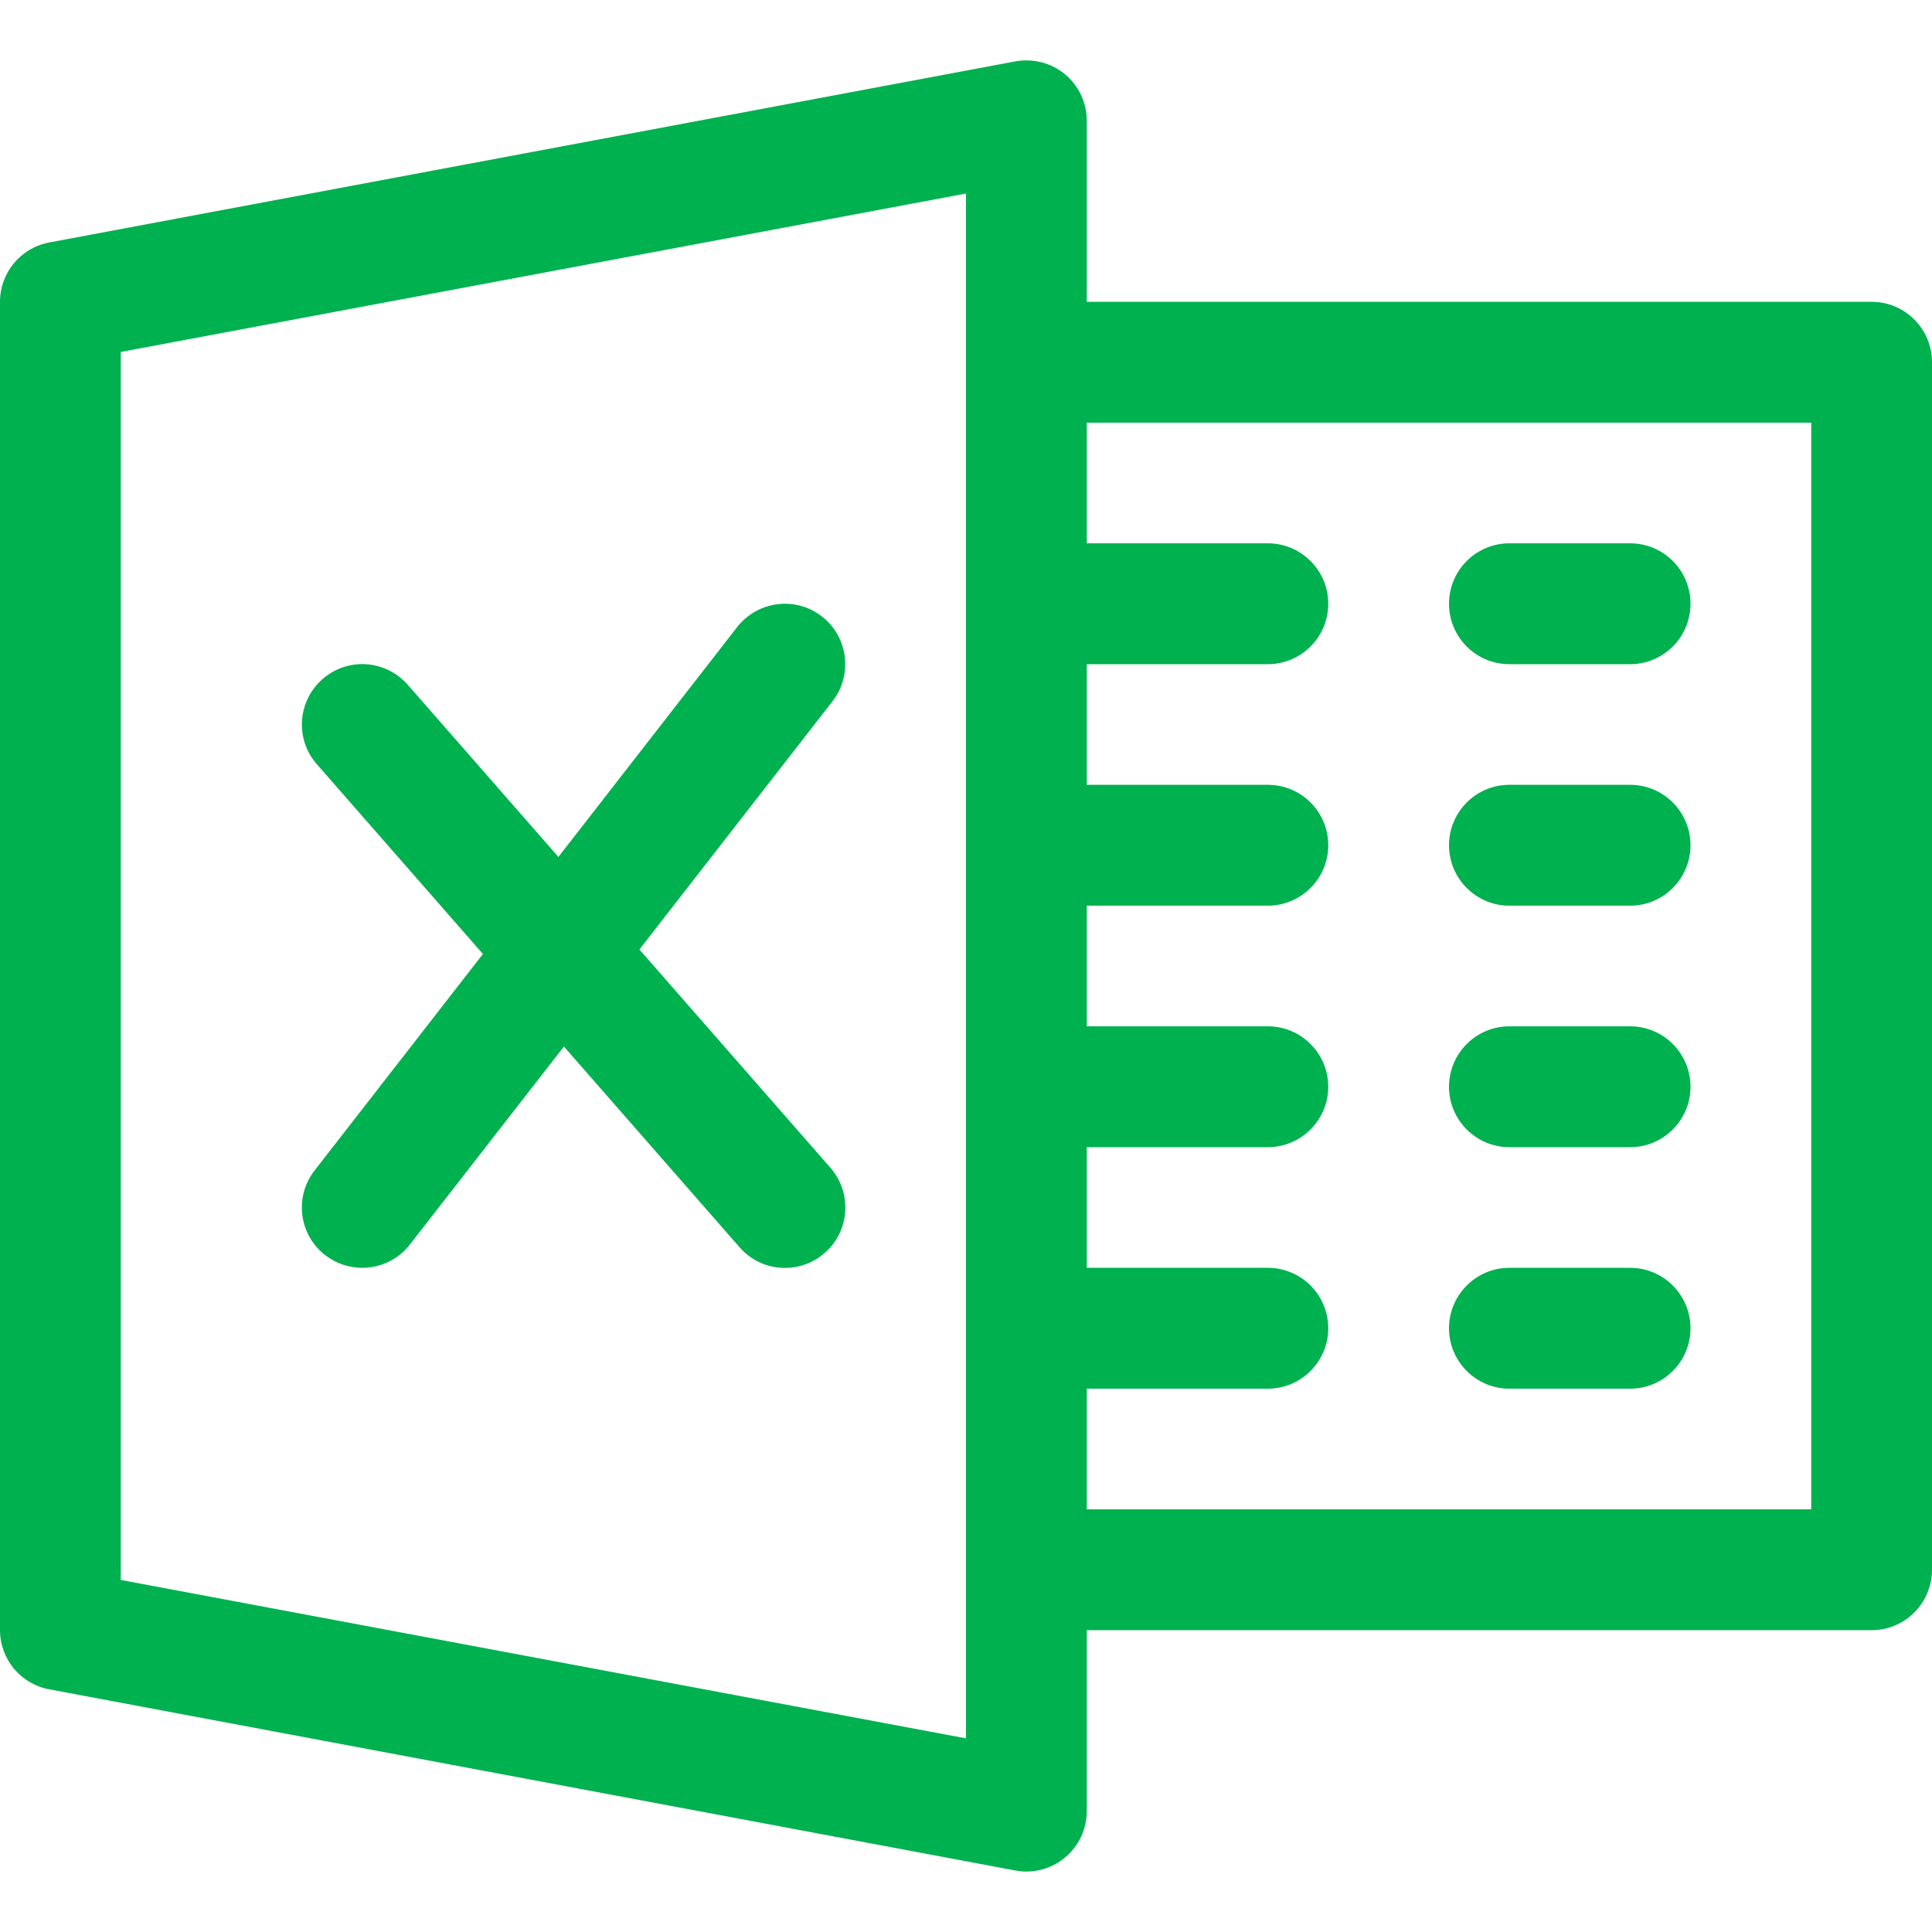 <svg width="18" height="18" viewBox="0 0 18 18" fill="none" xmlns="http://www.w3.org/2000/svg">
<path d="M9.921 0.691C9.793 0.585 9.623 0.542 9.459 0.572L0.459 2.259C0.192 2.309 0 2.541 0 2.812V15.187C0 15.457 0.192 15.69 0.459 15.739L9.459 17.427C9.493 17.433 9.529 17.437 9.562 17.437C9.692 17.437 9.82 17.392 9.921 17.307C10.051 17.201 10.125 17.041 10.125 16.874V1.124C10.125 0.957 10.051 0.798 9.921 0.691ZM9 16.196L1.125 14.72V3.279L9 1.803V16.196Z" fill="#00B14F"/>
<path d="M17.438 2.812H9.562C9.252 2.812 9 3.064 9 3.375C9 3.686 9.252 3.938 9.562 3.938H16.875V14.062H9.562C9.252 14.062 9 14.315 9 14.625C9 14.935 9.252 15.188 9.562 15.188H17.438C17.748 15.188 18 14.935 18 14.625V3.375C18 3.064 17.748 2.812 17.438 2.812Z" fill="#00B14F"/>
<path d="M11.812 5.062H9.562C9.252 5.062 9 5.314 9 5.625C9 5.936 9.252 6.188 9.562 6.188H11.812C12.123 6.188 12.375 5.936 12.375 5.625C12.375 5.314 12.123 5.062 11.812 5.062Z" fill="#00B14F"/>
<path d="M11.812 7.312H9.562C9.252 7.312 9 7.564 9 7.875C9 8.185 9.252 8.438 9.562 8.438H11.812C12.123 8.438 12.375 8.185 12.375 7.875C12.375 7.564 12.123 7.312 11.812 7.312Z" fill="#00B14F"/>
<path d="M11.812 9.562H9.562C9.252 9.562 9 9.815 9 10.125C9 10.435 9.252 10.688 9.562 10.688H11.812C12.123 10.688 12.375 10.435 12.375 10.125C12.375 9.815 12.123 9.562 11.812 9.562Z" fill="#00B14F"/>
<path d="M11.812 11.812H9.562C9.252 11.812 9 12.065 9 12.375C9 12.685 9.252 12.938 9.562 12.938H11.812C12.123 12.938 12.375 12.685 12.375 12.375C12.375 12.065 12.123 11.812 11.812 11.812Z" fill="#00B14F"/>
<path d="M15.188 5.062H14.062C13.752 5.062 13.5 5.314 13.5 5.625C13.5 5.936 13.752 6.188 14.062 6.188H15.188C15.498 6.188 15.75 5.936 15.75 5.625C15.75 5.314 15.498 5.062 15.188 5.062Z" fill="#00B14F"/>
<path d="M15.188 7.312H14.062C13.752 7.312 13.5 7.564 13.5 7.875C13.5 8.185 13.752 8.438 14.062 8.438H15.188C15.498 8.438 15.75 8.185 15.75 7.875C15.75 7.564 15.498 7.312 15.188 7.312Z" fill="#00B14F"/>
<path d="M15.188 9.562H14.062C13.752 9.562 13.5 9.815 13.5 10.125C13.5 10.435 13.752 10.688 14.062 10.688H15.188C15.498 10.688 15.75 10.435 15.75 10.125C15.75 9.815 15.498 9.562 15.188 9.562Z" fill="#00B14F"/>
<path d="M15.188 11.812H14.062C13.752 11.812 13.5 12.065 13.5 12.375C13.5 12.685 13.752 12.938 14.062 12.938H15.188C15.498 12.938 15.75 12.685 15.75 12.375C15.75 12.065 15.498 11.812 15.188 11.812Z" fill="#00B14F"/>
<path d="M7.737 10.88L3.799 6.38C3.592 6.145 3.238 6.122 3.005 6.327C2.771 6.532 2.747 6.887 2.952 7.12L6.89 11.62C7.001 11.748 7.156 11.813 7.313 11.813C7.444 11.813 7.576 11.767 7.684 11.673C7.918 11.469 7.941 11.114 7.737 10.88Z" fill="#00B14F"/>
<path d="M7.658 5.744C7.413 5.552 7.059 5.598 6.868 5.842L2.931 10.905C2.74 11.15 2.784 11.504 3.03 11.694C3.133 11.774 3.255 11.812 3.375 11.812C3.541 11.812 3.708 11.738 3.818 11.596L7.756 6.534C7.947 6.288 7.903 5.934 7.658 5.744Z" fill="#00B14F"/>
</svg>
